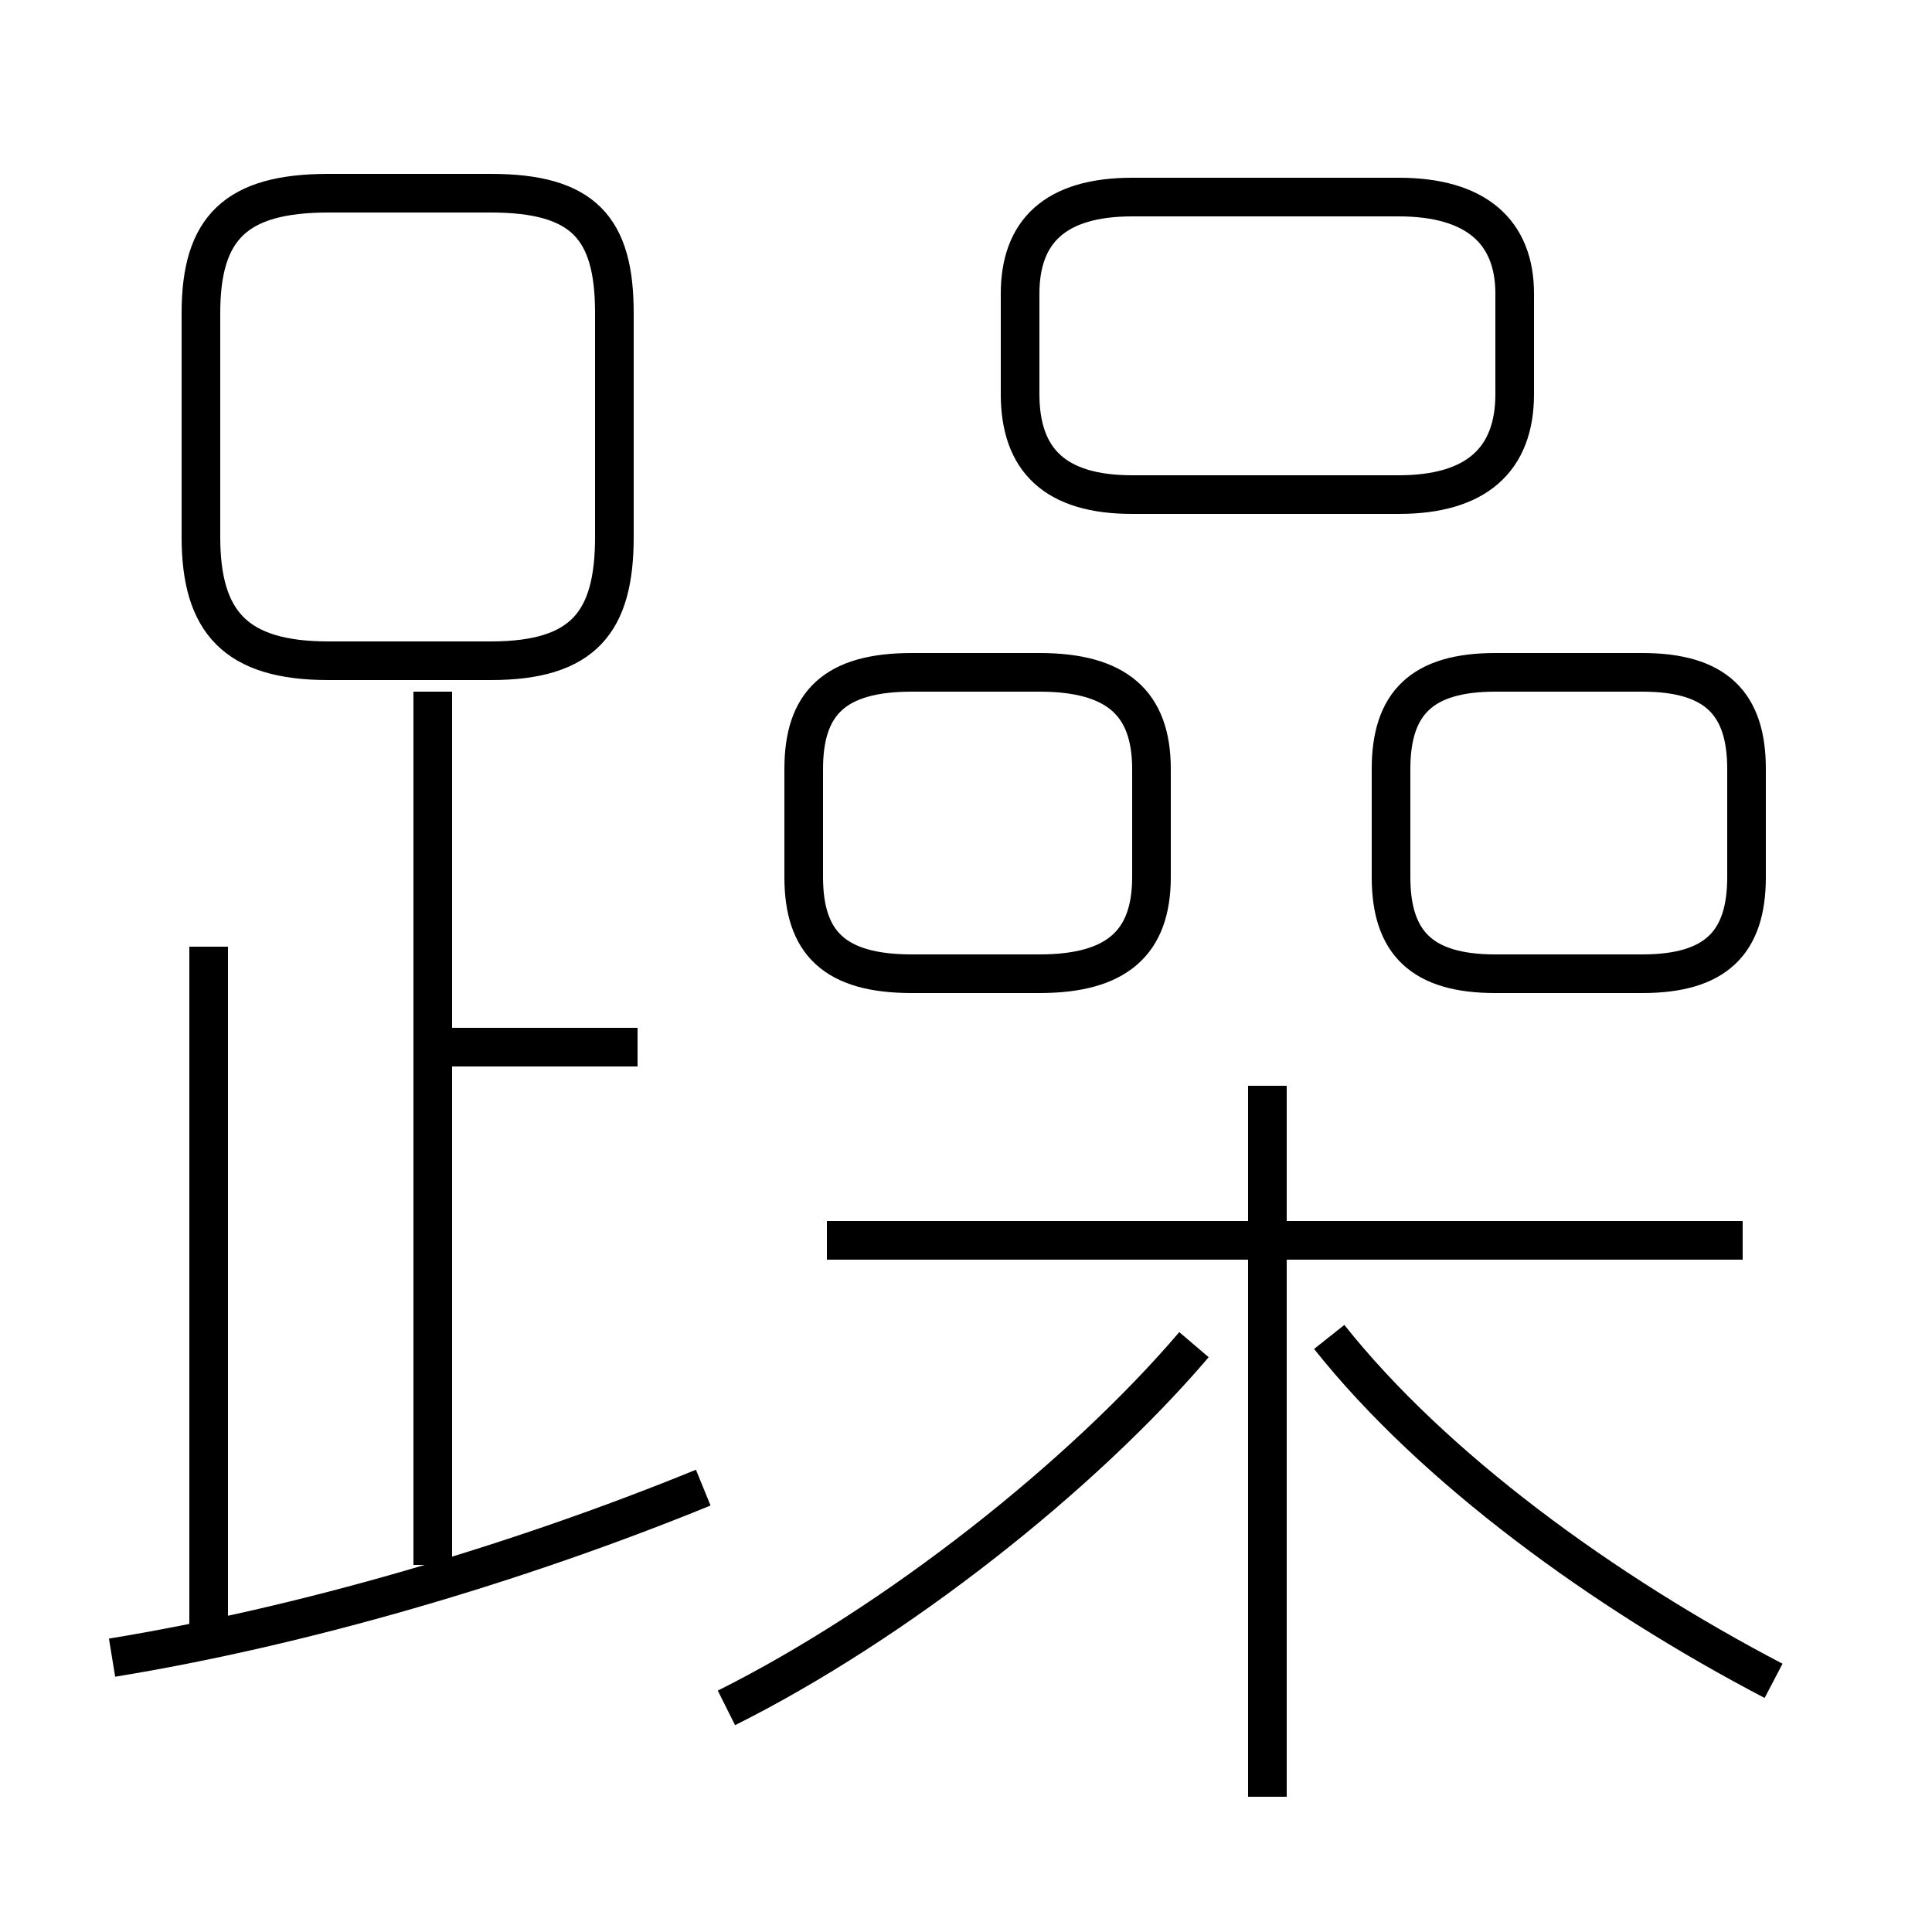 <?xml version='1.0' encoding='utf8'?>
<svg viewBox="0.0 -6.0 50.0 50.0" version="1.1" xmlns="http://www.w3.org/2000/svg">
<rect x="0.0" y="-6.0" width="50.0" height="50.0" fill="#808080" stroke="none"/>
<rect x="-1000" y="-1000" width="2000" height="2000" stroke="white" fill="white"/>
<g style="fill:white;stroke:#000000;  stroke-width:1">
<path d="M 18.8 0.2 C 23.2 -2.0 28.0 -5.8 30.9 -9.2 M 2.9 -1.1 C 7.8 -1.9 13.3 -3.5 18.2 -5.5 M 5.4 -1.4 L 5.4 -19.5 M 11.2 -3.5 L 11.2 -26.1 M 16.5 -16.9 L 11.2 -16.9 M 32.8 2.5 L 32.8 -15.9 M 45.1 -11.9 L 21.4 -11.9 M 8.5 -26.9 L 12.7 -26.9 C 15.1 -26.9 15.9 -27.9 15.9 -30.1 L 15.9 -35.9 C 15.9 -38.1 15.1 -39.0 12.7 -39.0 L 8.5 -39.0 C 6.1 -39.0 5.2 -38.1 5.2 -35.9 L 5.2 -30.1 C 5.2 -27.9 6.1 -26.9 8.5 -26.9 Z M 45.9 -0.5 C 41.5 -2.8 37.1 -6.0 34.4 -9.4 M 23.6 -18.8 L 26.9 -18.8 C 28.9 -18.8 29.8 -19.6 29.8 -21.3 L 29.8 -24.1 C 29.8 -25.8 28.9 -26.6 26.9 -26.6 L 23.6 -26.6 C 21.6 -26.6 20.8 -25.8 20.8 -24.1 L 20.8 -21.3 C 20.8 -19.6 21.6 -18.8 23.6 -18.8 Z M 38.7 -18.8 L 42.5 -18.8 C 44.4 -18.8 45.2 -19.6 45.2 -21.3 L 45.2 -24.1 C 45.2 -25.8 44.4 -26.6 42.5 -26.6 L 38.7 -26.6 C 36.8 -26.6 36.0 -25.8 36.0 -24.1 L 36.0 -21.3 C 36.0 -19.6 36.8 -18.8 38.7 -18.8 Z M 29.3 -31.2 L 36.2 -31.2 C 38.2 -31.2 39.2 -32.1 39.2 -33.8 L 39.2 -36.4 C 39.2 -38.0 38.2 -38.9 36.2 -38.9 L 29.3 -38.9 C 27.3 -38.9 26.4 -38.0 26.4 -36.4 L 26.4 -33.8 C 26.4 -32.1 27.3 -31.2 29.3 -31.2 Z" transform="translate(0.0 38.0)" />
</g>
</svg>
